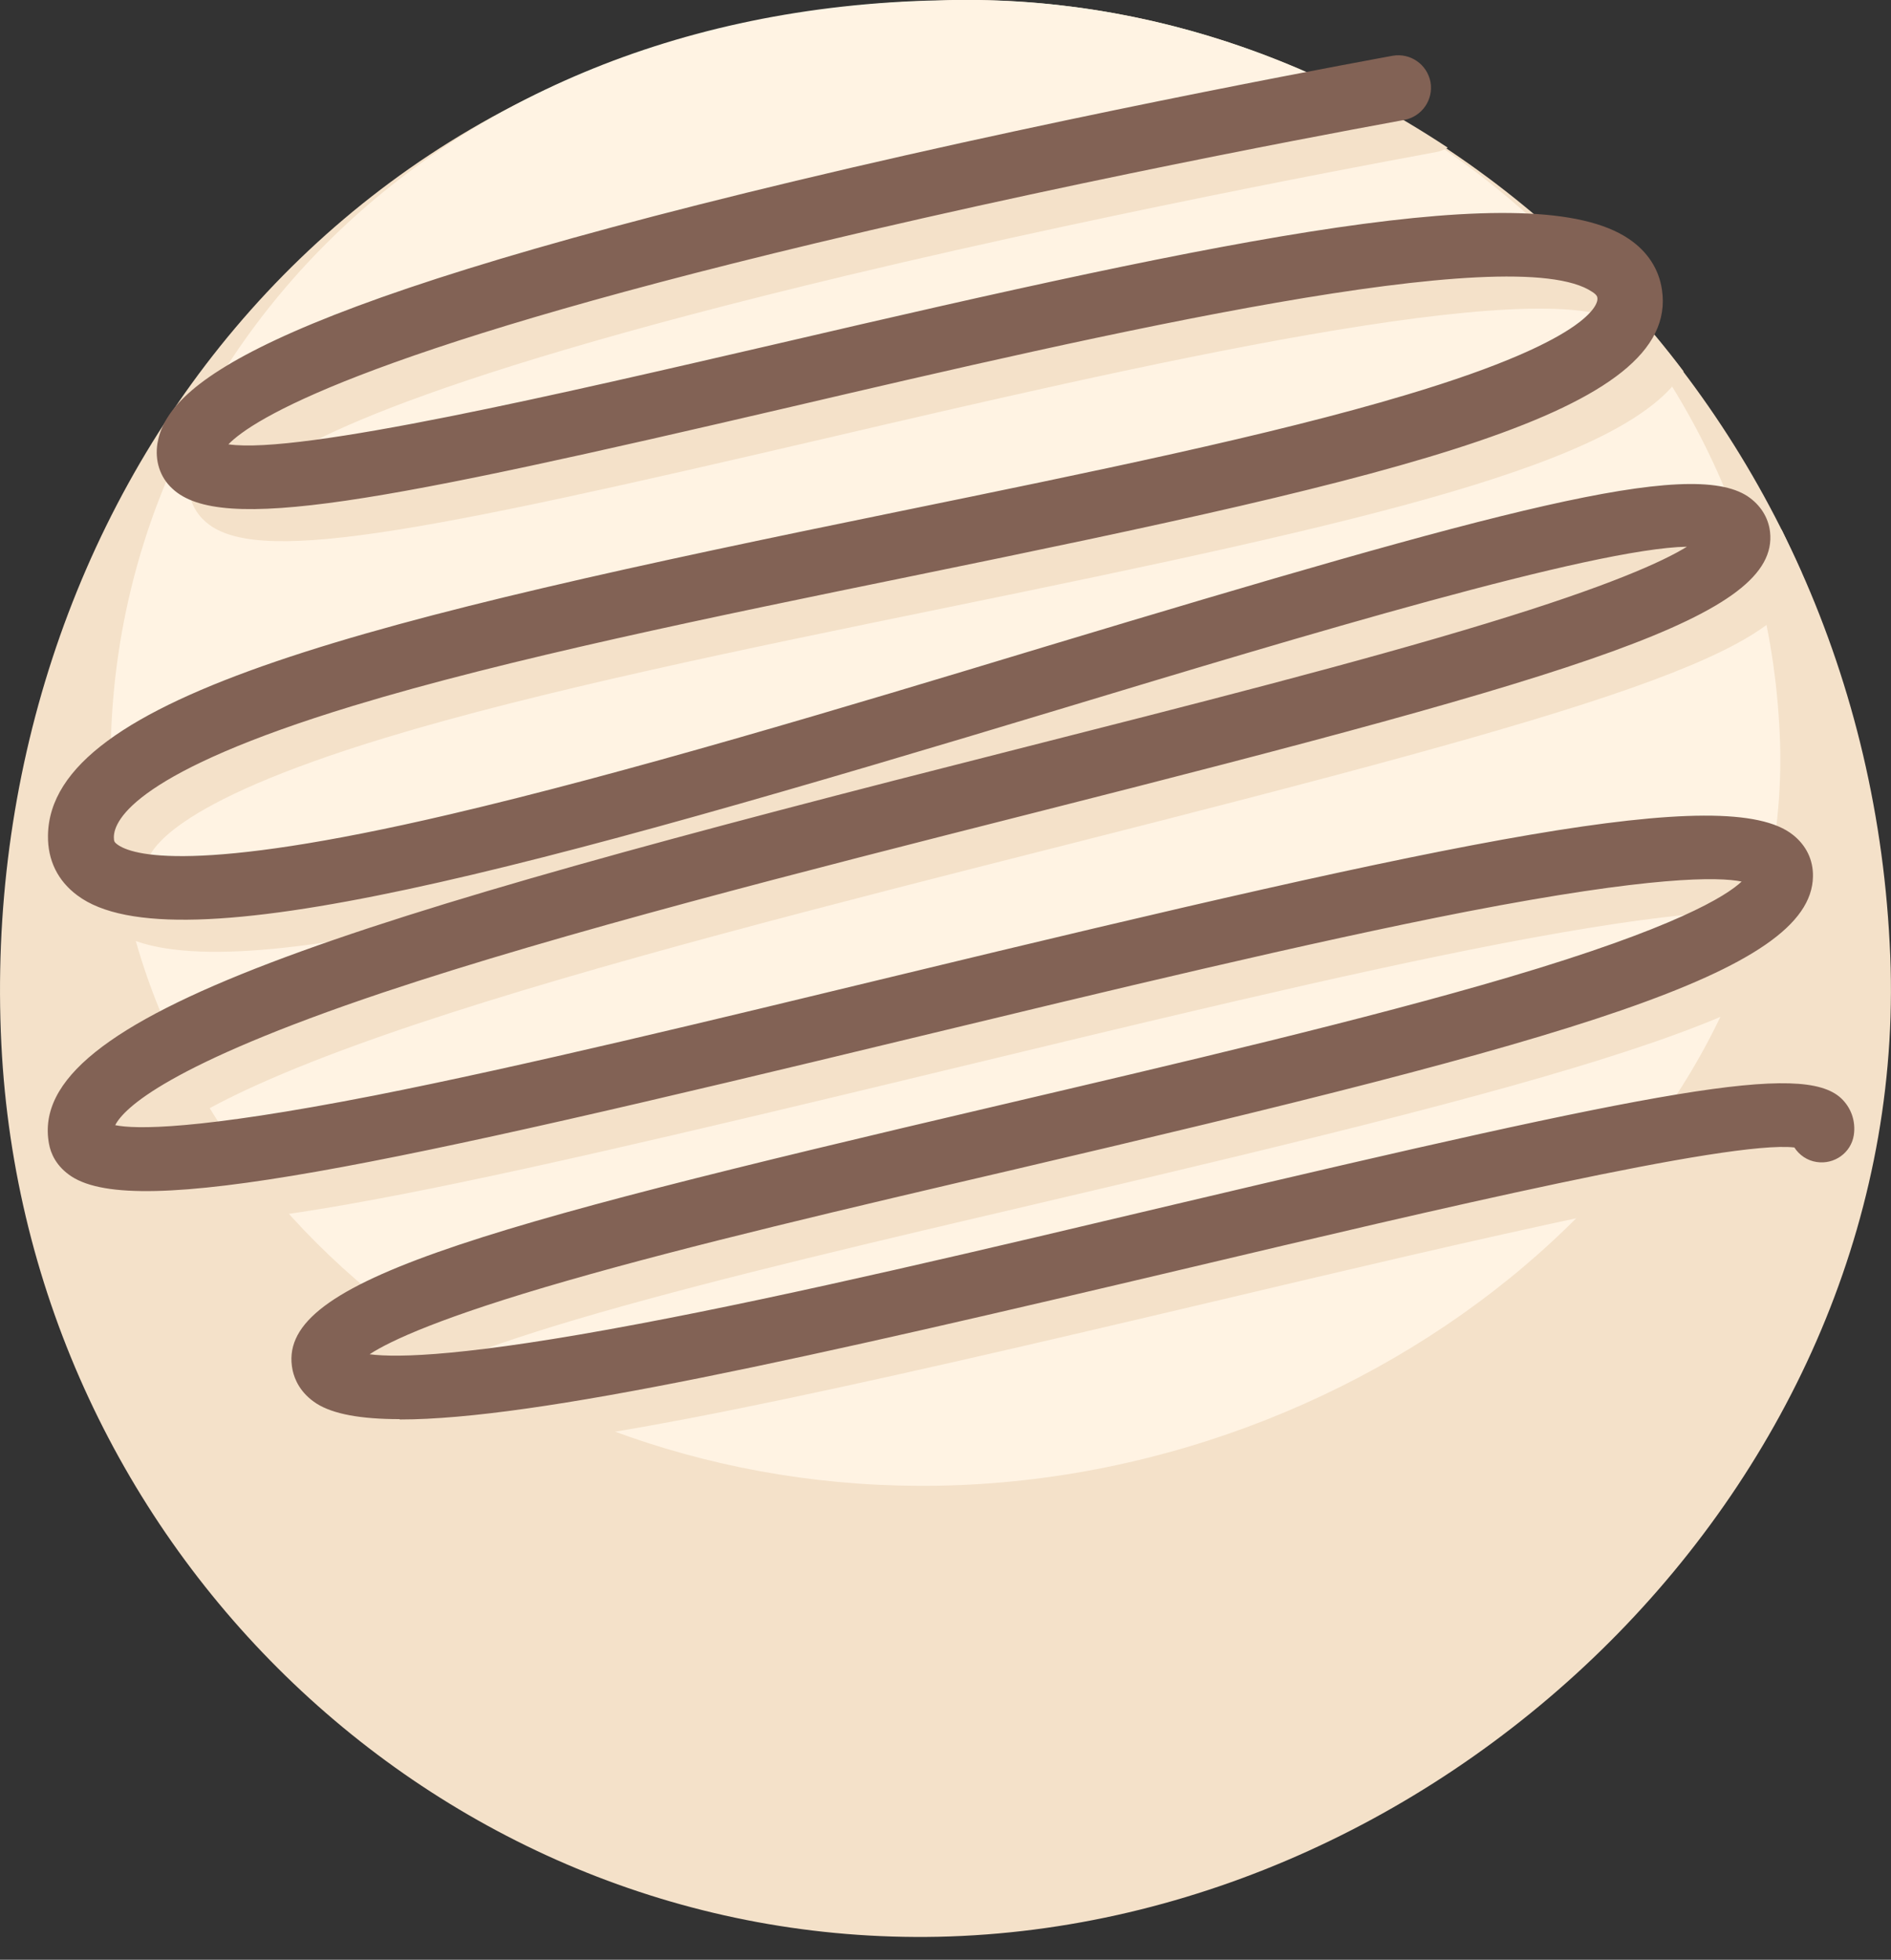 <?xml version="1.0" encoding="UTF-8"?>
<svg id="_레이어_2" data-name="레이어 2" xmlns="http://www.w3.org/2000/svg" viewBox="0 0 55.97 58">
  <rect x="0" y="0" width="55.97" height="58" fill="#333333" stroke="none"/>
  <defs>
    <style>
      .cls-1, .cls-2 {
        fill: #f4e1c9;
      }

      .cls-1, .cls-3 {
        fill-rule: evenodd;
      }

      .cls-3 {
        fill: #fff3e3;
      }

      .cls-4 {
        fill: #826255;
      }
    </style>
  </defs>
  <g id="chocolates_box" data-name="chocolates box">
    <g>
      <path class="cls-1" d="M.04,30.9C-.74,15.14,10.04.43,27.77.02c14.1-.53,27.32,11.5,28.16,27.89.86,15.59-12.9,29.08-28.16,29.41C13.13,57.62.78,45.85.04,30.9Z"/>
      <path class="cls-3" d="M3.31,23.71C2.62,11.61,12.14.33,27.8.01c12.45-.41,24.12,8.82,24.86,21.4.76,11.96-11.39,22.31-24.86,22.56-12.92.24-23.83-8.79-24.48-20.26Z"/>
      <path class="cls-2" d="M54.05,34.91c.14.22,1.69-1.18,1.38-1.46-1.15-1.06-5.23-.29-19.7,3.14-5.53,1.31-11.25,2.66-15.88,3.54-5.07.96-7.14,1-7.97.9.61-.4,2.13-1.11,5.86-2.18,3.66-1.05,8.31-2.14,13.23-3.29,16.4-3.84,23.59-5.82,23.63-8.67,0-.48-.2-.92-.59-1.23-1.95-1.55-9.96.16-26.51,4.16-5.46,1.32-11.11,2.69-15.47,3.55-5.32,1.05-7.1,1.01-7.68.88.25-.49,1.53-1.78,7.94-3.93,5.32-1.78,12.38-3.57,19.2-5.3,15.81-4.01,21.69-5.72,21.84-8.06-.19-.43-.39-.85-.59-1.27-.02-.02-.04-.04-.07-.05-1.72-1.14-7.36.4-20.77,4.44-6.11,1.84-12.43,3.75-17.64,4.97-7.6,1.78-9.42,1.21-9.85.89-.08-.06-.1-.09-.1-.21,0-.52.71-1.95,7.08-3.89,4.57-1.39,10.68-2.64,16.59-3.85,12.42-2.54,20.2-4.27,21.85-7-1.01-1.34-2.13-2.57-3.32-3.7-4.23-.31-12.02,1.39-22.54,3.83-6.35,1.48-14.15,3.29-16.26,2.98.71-.74,3.82-2.71,17.37-5.95,8.68-2.07,17.34-3.63,17.43-3.65.12-.02.24-.07.34-.13-.79-.52-1.59-1-2.42-1.44-3.01.57-9.47,1.83-15.92,3.38C8.37,10.17,5.9,12.4,5.61,14.07c-.09.51.07,1,.44,1.34,1.43,1.35,6.18.41,18.36-2.43,9.01-2.1,21.34-4.97,23.67-3.39.14.09.15.16.15.19,0,.05.1,1.14-5.67,2.86-3.97,1.18-9.31,2.28-14.97,3.44-15.66,3.21-25.17,5.45-25.22,9.6,0,.73.29,1.34.87,1.77,2.88,2.16,13.43-.79,29.21-5.55,7.05-2.13,15.63-4.71,18.43-4.77-.72.44-2.32,1.16-5.9,2.26-3.8,1.16-8.74,2.41-13.96,3.74C11.04,28.21,1.7,31.02,2.4,34.81c.05.28.21.67.67.97,1.95,1.27,9.08-.28,24.89-4.1,5.77-1.39,11.73-2.84,16.4-3.74,5.5-1.06,7.45-1.03,8.14-.89-.45.43-1.95,1.37-6.89,2.83-4.23,1.25-9.74,2.55-15.08,3.79-15.92,3.73-21.45,5.26-20.92,7.84.06.28.23.69.71.99.49.31,1.31.46,2.45.46,4.02,0,12.02-1.81,23.4-4.5,7.14-1.69,15.95-3.77,17.87-3.55Z"/>
      <path class="cls-4" d="M11.82,42c-1.14,0-1.96-.15-2.45-.46-.48-.31-.65-.71-.71-.99-.53-2.58,4.99-4.11,20.92-7.84,5.33-1.25,10.85-2.54,15.08-3.79,4.94-1.46,6.43-2.4,6.89-2.83-.69-.14-2.65-.17-8.14.89-4.67.91-10.64,2.35-16.4,3.74-15.8,3.82-22.94,5.36-24.89,4.1-.46-.3-.62-.69-.67-.97-.7-3.79,8.63-6.6,28.62-11.67,5.23-1.33,10.16-2.58,13.96-3.74,3.58-1.09,5.19-1.82,5.9-2.26-2.79.05-11.38,2.64-18.43,4.77-15.77,4.76-26.33,7.71-29.21,5.55-.58-.43-.88-1.04-.87-1.77.05-4.15,9.56-6.4,25.22-9.6,5.66-1.16,11-2.25,14.97-3.44,5.77-1.72,5.68-2.81,5.67-2.86,0-.04-.01-.1-.15-.19-2.33-1.58-14.67,1.29-23.67,3.39-12.19,2.84-16.93,3.78-18.36,2.43-.37-.34-.52-.83-.44-1.34.29-1.67,2.76-3.91,18.9-7.77,8.78-2.1,17.57-3.68,17.66-3.7.52-.09,1.02.25,1.12.78.09.52-.25,1.02-.78,1.12-.09.02-8.75,1.57-17.43,3.65-13.54,3.24-16.65,5.21-17.37,5.95,2.11.31,9.9-1.51,16.26-2.98,13.39-3.12,22.37-5.01,25.19-3.1.55.37.89.89.98,1.5.55,3.64-7.64,5.5-22.15,8.47-5.91,1.21-12.02,2.46-16.59,3.85-6.38,1.94-7.08,3.36-7.08,3.89,0,.12.02.15.1.21.43.32,2.25.89,9.85-.89,5.21-1.22,11.53-3.12,17.64-4.97,13.41-4.04,19.05-5.58,20.77-4.44.37.25.61.62.66,1.05.28,2.49-5.44,4.17-21.84,8.33-6.82,1.73-13.87,3.52-19.2,5.3-6.41,2.15-7.69,3.44-7.94,3.93.59.12,2.37.16,7.68-.88,4.36-.86,10.01-2.23,15.47-3.55,16.55-4,24.56-5.72,26.51-4.16.39.31.6.74.59,1.23-.04,2.85-7.23,4.83-23.63,8.67-4.93,1.15-9.58,2.24-13.23,3.29-3.73,1.07-5.25,1.78-5.86,2.18.84.11,2.9.06,7.97-.9,4.63-.87,10.35-2.23,15.88-3.54,14.47-3.42,18.55-4.2,19.7-3.14.3.28.44.68.38,1.09-.08.53-.58.88-1.1.8-.28-.04-.52-.21-.66-.43-1.92-.22-10.73,1.86-17.87,3.55-11.38,2.69-19.37,4.5-23.4,4.5Z"/>
    </g>
  </g>
</svg>